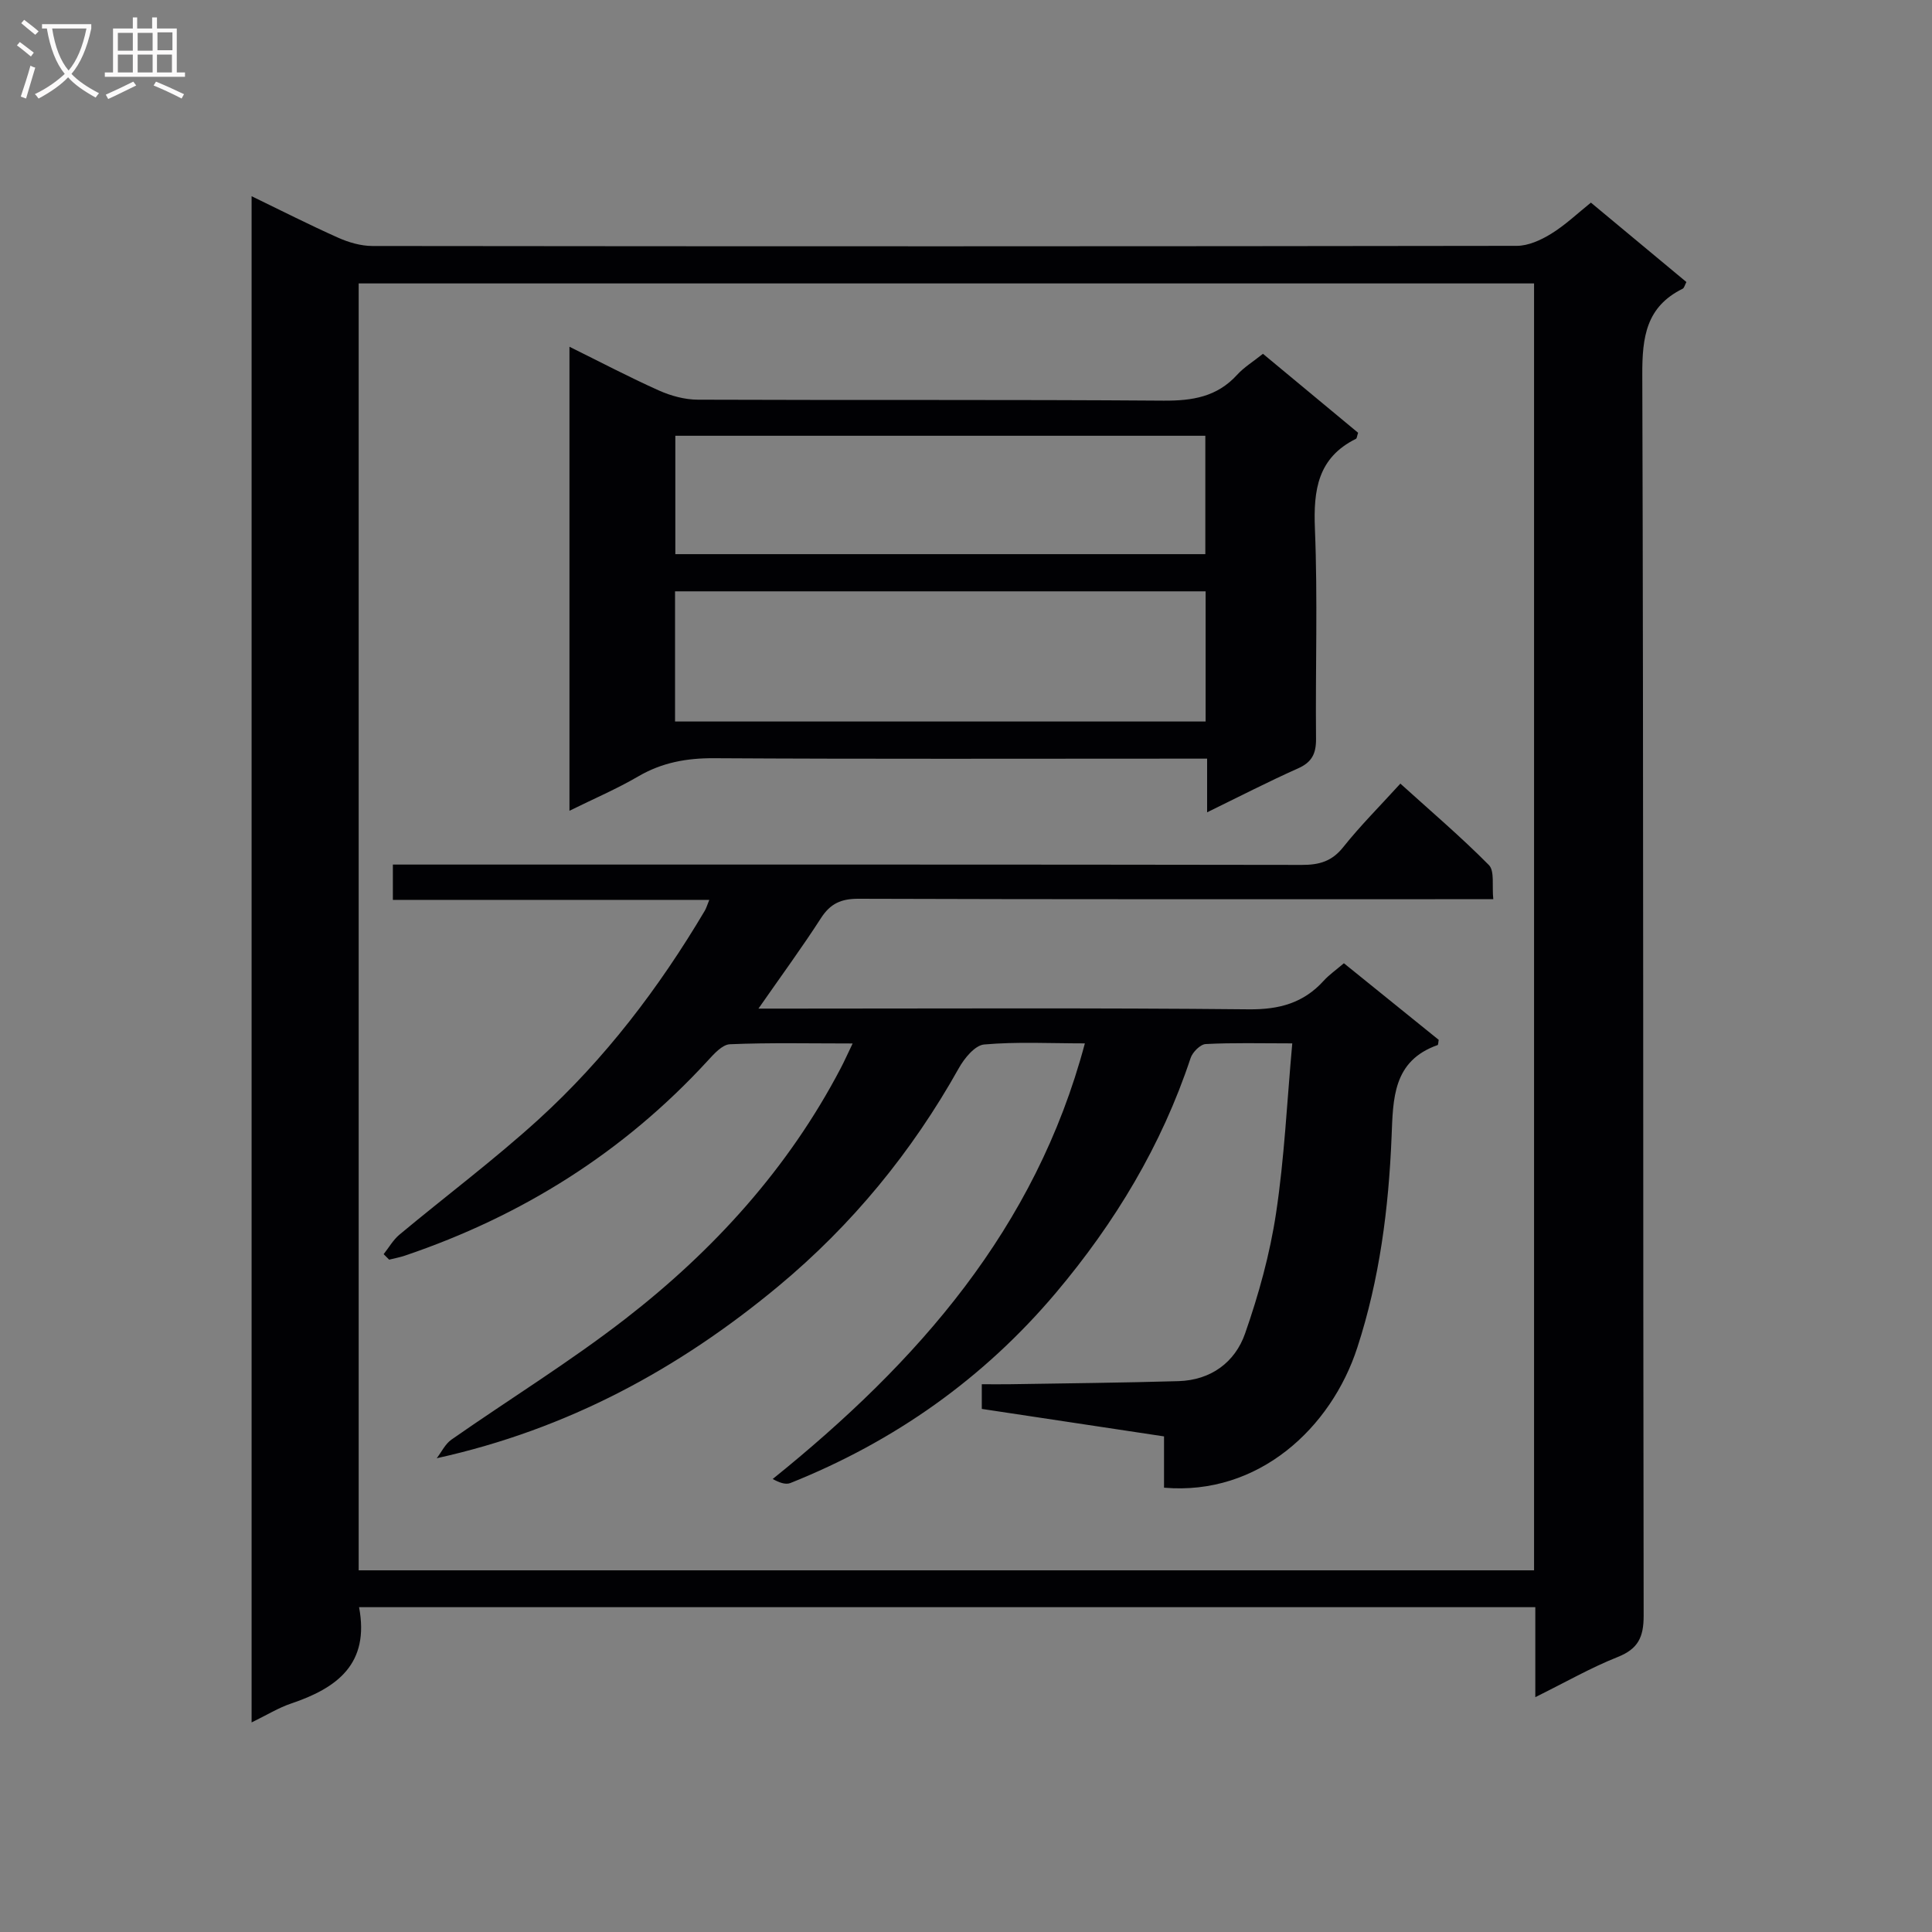 <svg enable-background="new 0 0 400 400" viewBox="0 0 400 400" xmlns="http://www.w3.org/2000/svg"><rect x="0" y="0" width="400" height="400" fill="#808080" stroke="none"/><g fill="#010104"><path d="m317.87 351.38c0-6.7 0-12.5 0-18.63-81.37 0-162.43 0-243.53 0 2.23 11.77-4.57 16.74-14.05 19.94-2.62.88-5.03 2.38-8.2 3.92 0-105.52 0-210.33 0-315.99 6.13 2.97 11.95 5.93 17.91 8.59 2.19.98 4.71 1.71 7.08 1.72 78.98.09 157.97.09 236.95-.03 2.39 0 5.02-1.2 7.12-2.5 2.94-1.81 5.49-4.25 8.23-6.45 6.7 5.57 13.22 10.99 19.77 16.44-.32.59-.44 1.23-.79 1.4-7.53 3.72-8.37 9.98-8.34 17.75.27 85.65.13 171.3.28 256.95.01 4.47-1.14 6.89-5.38 8.58-5.54 2.2-10.75 5.19-17.05 8.31zm-243.61-26.26h243.35c0-89.05 0-177.62 0-266.44-81.25 0-162.17 0-243.35 0z"/><path d="m241 308.01c0-3.63 0-6.92 0-10.62-12.69-1.91-25.09-3.78-37.73-5.69 0-1.5 0-2.92 0-5.11 1.95 0 3.88.03 5.8 0 11.65-.19 23.29-.3 34.93-.64 6.68-.2 11.69-3.88 13.78-9.86 2.82-8.07 5.14-16.45 6.41-24.89 1.73-11.43 2.26-23.03 3.36-35.18-6.7 0-12.32-.16-17.92.14-1.12.06-2.73 1.68-3.13 2.9-6 18.09-15.65 34.08-27.86 48.57-14.99 17.77-33.45 30.8-55.01 39.42-1.01.4-2.39-.14-3.65-.84 30.03-24.2 54.41-51.8 64.63-90.19-7.25 0-14.1-.37-20.86.23-1.9.17-4.1 2.86-5.24 4.91-9.71 17.34-22.09 32.44-37.35 45.13-20.59 17.11-43.62 29.64-70.74 35.62 1-1.3 1.75-2.94 3.03-3.84 11.99-8.38 24.5-16.08 36.04-25.03 18.3-14.19 33.7-31.13 44.55-51.84.75-1.43 1.41-2.91 2.49-5.16-8.95 0-17.19-.19-25.41.16-1.59.07-3.31 2.01-4.61 3.43-17.37 18.91-38.41 32.12-62.66 40.33-1.07.36-2.19.57-3.28.84-.38-.38-.76-.76-1.14-1.14 1.08-1.36 1.96-2.94 3.26-4.03 9.59-7.99 19.61-15.49 28.83-23.88 13.73-12.51 24.92-27.21 34.39-43.18.31-.52.48-1.13.94-2.26-22.04 0-43.61 0-65.51 0 0-2.52 0-4.59 0-7.31h5.74c60.82 0 121.64-.03 182.46.07 3.6.01 6.23-.74 8.57-3.69 3.51-4.41 7.53-8.42 11.82-13.14 6.24 5.65 12.53 11 18.32 16.85 1.23 1.24.62 4.29.92 7.08-2.56 0-4.51 0-6.47 0-41.66 0-83.31.05-124.97-.09-3.57-.01-5.8.98-7.74 3.98-3.93 6.1-8.23 11.96-12.96 18.76h6.05c31.83 0 63.65-.17 95.48.15 6.3.06 11.32-1.3 15.51-5.93 1.1-1.21 2.48-2.17 4.17-3.61 6.6 5.33 13.14 10.62 19.63 15.86-.1.49-.08 1.02-.23 1.08-9.3 3.28-9.21 11.14-9.53 19-.6 14.81-2.48 29.48-7.09 43.62-5.39 16.63-20.45 30.71-40.02 29.02z"/><path d="m249.92 168.18c0-3.94 0-7.2 0-11.11-2.3 0-4.24 0-6.18 0-31.97 0-63.95.1-95.92-.09-5.67-.03-10.75.89-15.67 3.76-4.4 2.57-9.12 4.59-14.25 7.12 0-32.31 0-63.85 0-96.07 6.4 3.16 12.38 6.31 18.53 9.06 2.48 1.11 5.35 1.89 8.04 1.9 32.14.13 64.28-.04 96.42.2 5.97.04 11.07-.77 15.24-5.35 1.43-1.57 3.32-2.72 5.35-4.35 6.63 5.51 13.21 10.97 19.7 16.35-.23.67-.24 1.15-.44 1.25-7.92 3.93-8.83 10.6-8.5 18.65.59 14.46.09 28.97.23 43.45.03 3.06-.84 4.86-3.73 6.14-6.17 2.75-12.18 5.85-18.82 9.09zm-110.16-18.8h109.85c0-9.21 0-17.97 0-26.95-36.73 0-73.13 0-109.85 0zm.06-59.16v24.51h109.73c0-8.31 0-16.34 0-24.51-36.67 0-72.94 0-109.73 0z"/></g><path d="m6.4 11.7c-1-.8-1.9-1.6-2.9-2.3l.6-.7c.9.7 1.9 1.4 2.9 2.2zm-2.1 8.3c.7-2.1 1.4-4.2 2-6.4.2.1.6.3 1 .4-.7 2.3-1.3 4.4-1.9 6.4zm3-12.8c-1.1-.9-2.1-1.7-2.9-2.4l.6-.7c1 .8 2 1.5 3 2.4zm1.4-1.3v-.9h10.2v.9c-.9 4.2-2.3 7.3-4.1 9.4 1.3 1.4 3.2 2.7 5.7 4-.2.2-.4.5-.7.9-2.5-1.4-4.4-2.7-5.7-4.2-1.4 1.5-3.5 3-6.1 4.4 0 0 0 0-.1-.1-.3-.4-.5-.7-.7-.8 2.7-1.3 4.7-2.8 6.2-4.2-1.8-2.2-3-5.3-3.7-9.4zm9.2 0h-7.1c.6 3.8 1.7 6.7 3.4 8.7 1.7-2 2.9-4.8 3.7-8.7z" fill="#fbfafa"/><path d="m31.6 3.6h.9v2.3h4.1v9.1h1.7v.9h-16.6v-.9h1.7v-9.1h4.1v-2.3h.9v2.3h3.1v-2.3zm-4 13.3.6.8c-1.9.9-3.8 1.9-5.8 2.8-.2-.3-.3-.6-.5-.9 2-.9 3.9-1.8 5.7-2.7zm-3.2-10.1v3.7h3.1v-3.7zm0 4.5v3.7h3.1v-3.7zm4.1-4.5v3.7h3.1v-3.7zm0 4.5v3.7h3.1v-3.7zm9.1 9.1c-2.1-1.1-4.1-2-5.8-2.7l.5-.8c2.2.9 4.1 1.8 5.8 2.6zm-1.9-13.7h-3.1v3.7h3.1v-3.6zm-3.2 4.6v3.7h3.1v-3.7z" fill="#fbfafa"/></svg>